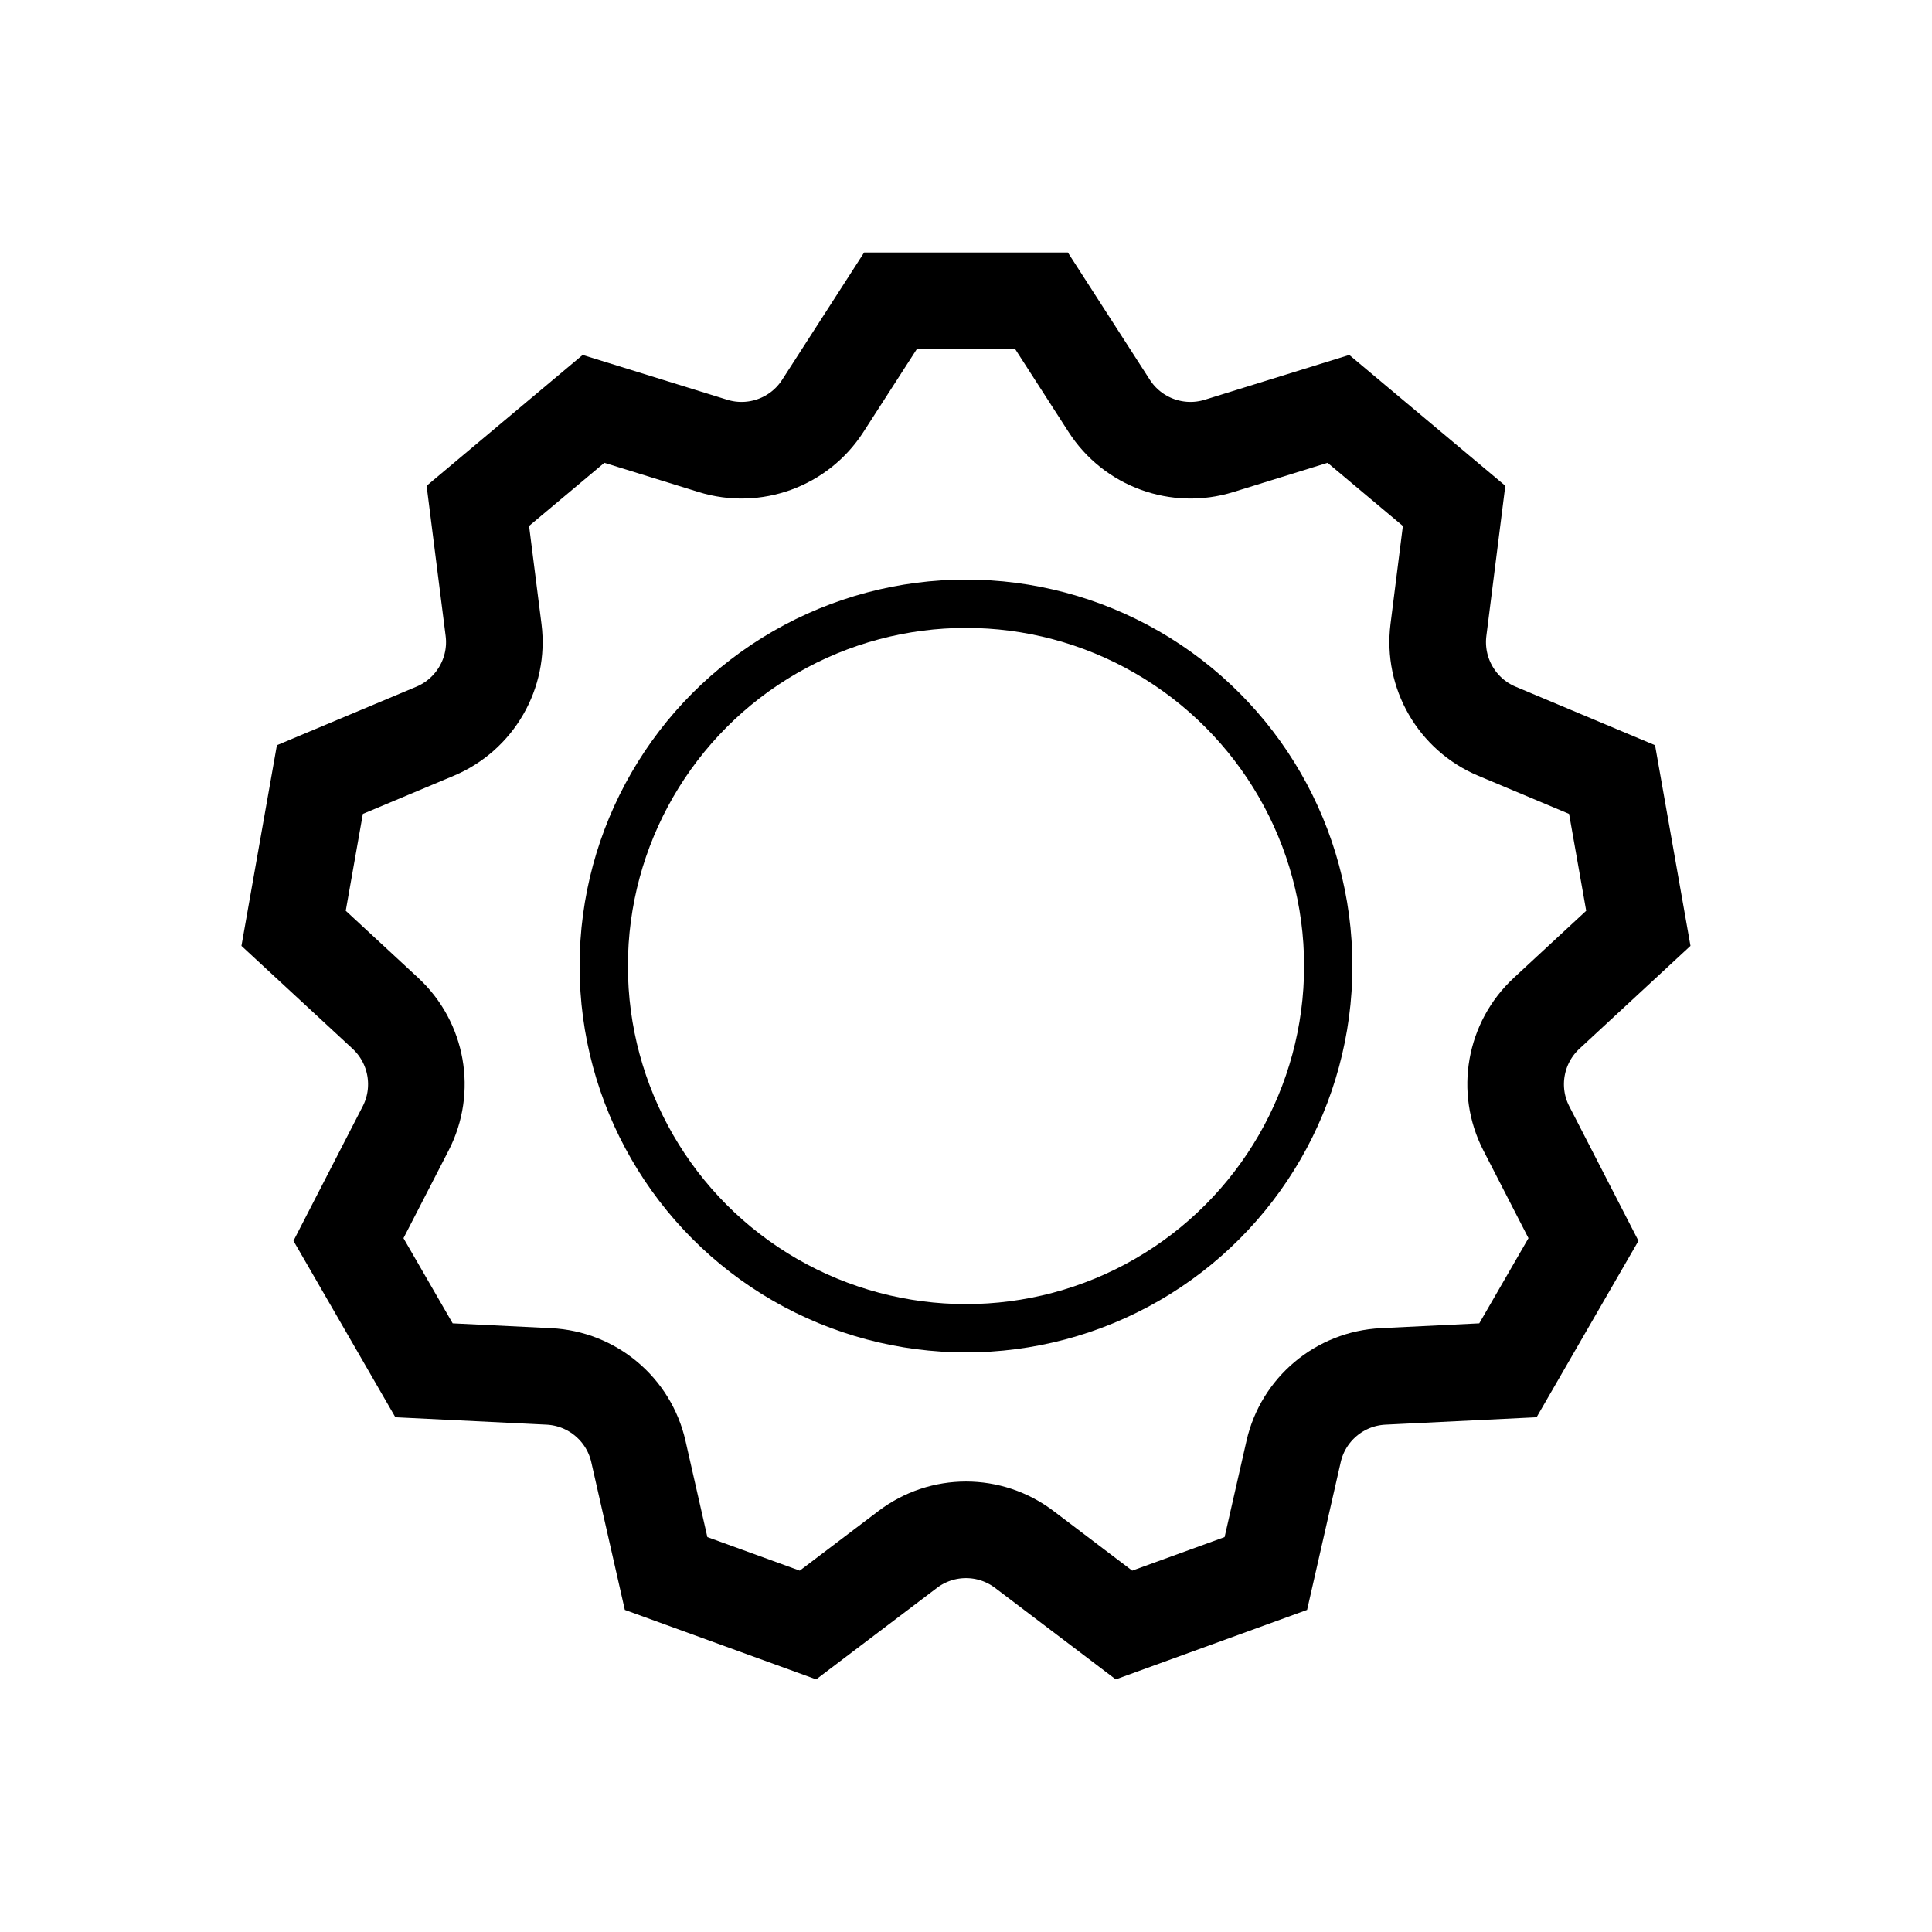 <svg width="30" height="30" viewBox="0 0 30 30" fill="none" xmlns="http://www.w3.org/2000/svg">
<path d="M16.173 4.671L17.224 6.303C17.588 6.869 18.286 7.123 18.929 6.924L20.783 6.349L22.579 7.855L22.336 9.782C22.252 10.45 22.622 11.093 23.243 11.354L25.032 12.105L25.44 14.415L24.016 15.734C23.522 16.192 23.393 16.922 23.7 17.52L24.588 19.247L23.415 21.278L21.477 21.373C20.804 21.406 20.236 21.883 20.087 22.539L19.656 24.433L17.453 25.233L15.907 24.061C15.371 23.653 14.629 23.653 14.093 24.061L12.546 25.233L10.343 24.433L9.913 22.539C9.764 21.883 9.196 21.406 8.523 21.373L6.584 21.278L5.411 19.247L6.3 17.52C6.607 16.922 6.478 16.192 5.984 15.734L4.559 14.415L4.967 12.105L6.757 11.354C7.377 11.093 7.749 10.45 7.664 9.782L7.42 7.855L9.216 6.349L11.071 6.924C11.714 7.123 12.412 6.869 12.776 6.303L13.827 4.671H16.173Z" stroke="black" stroke-width="1.5"/>
<circle cx="15" cy="15" r="5.625" stroke="black" stroke-width="0.75"/>
</svg>
